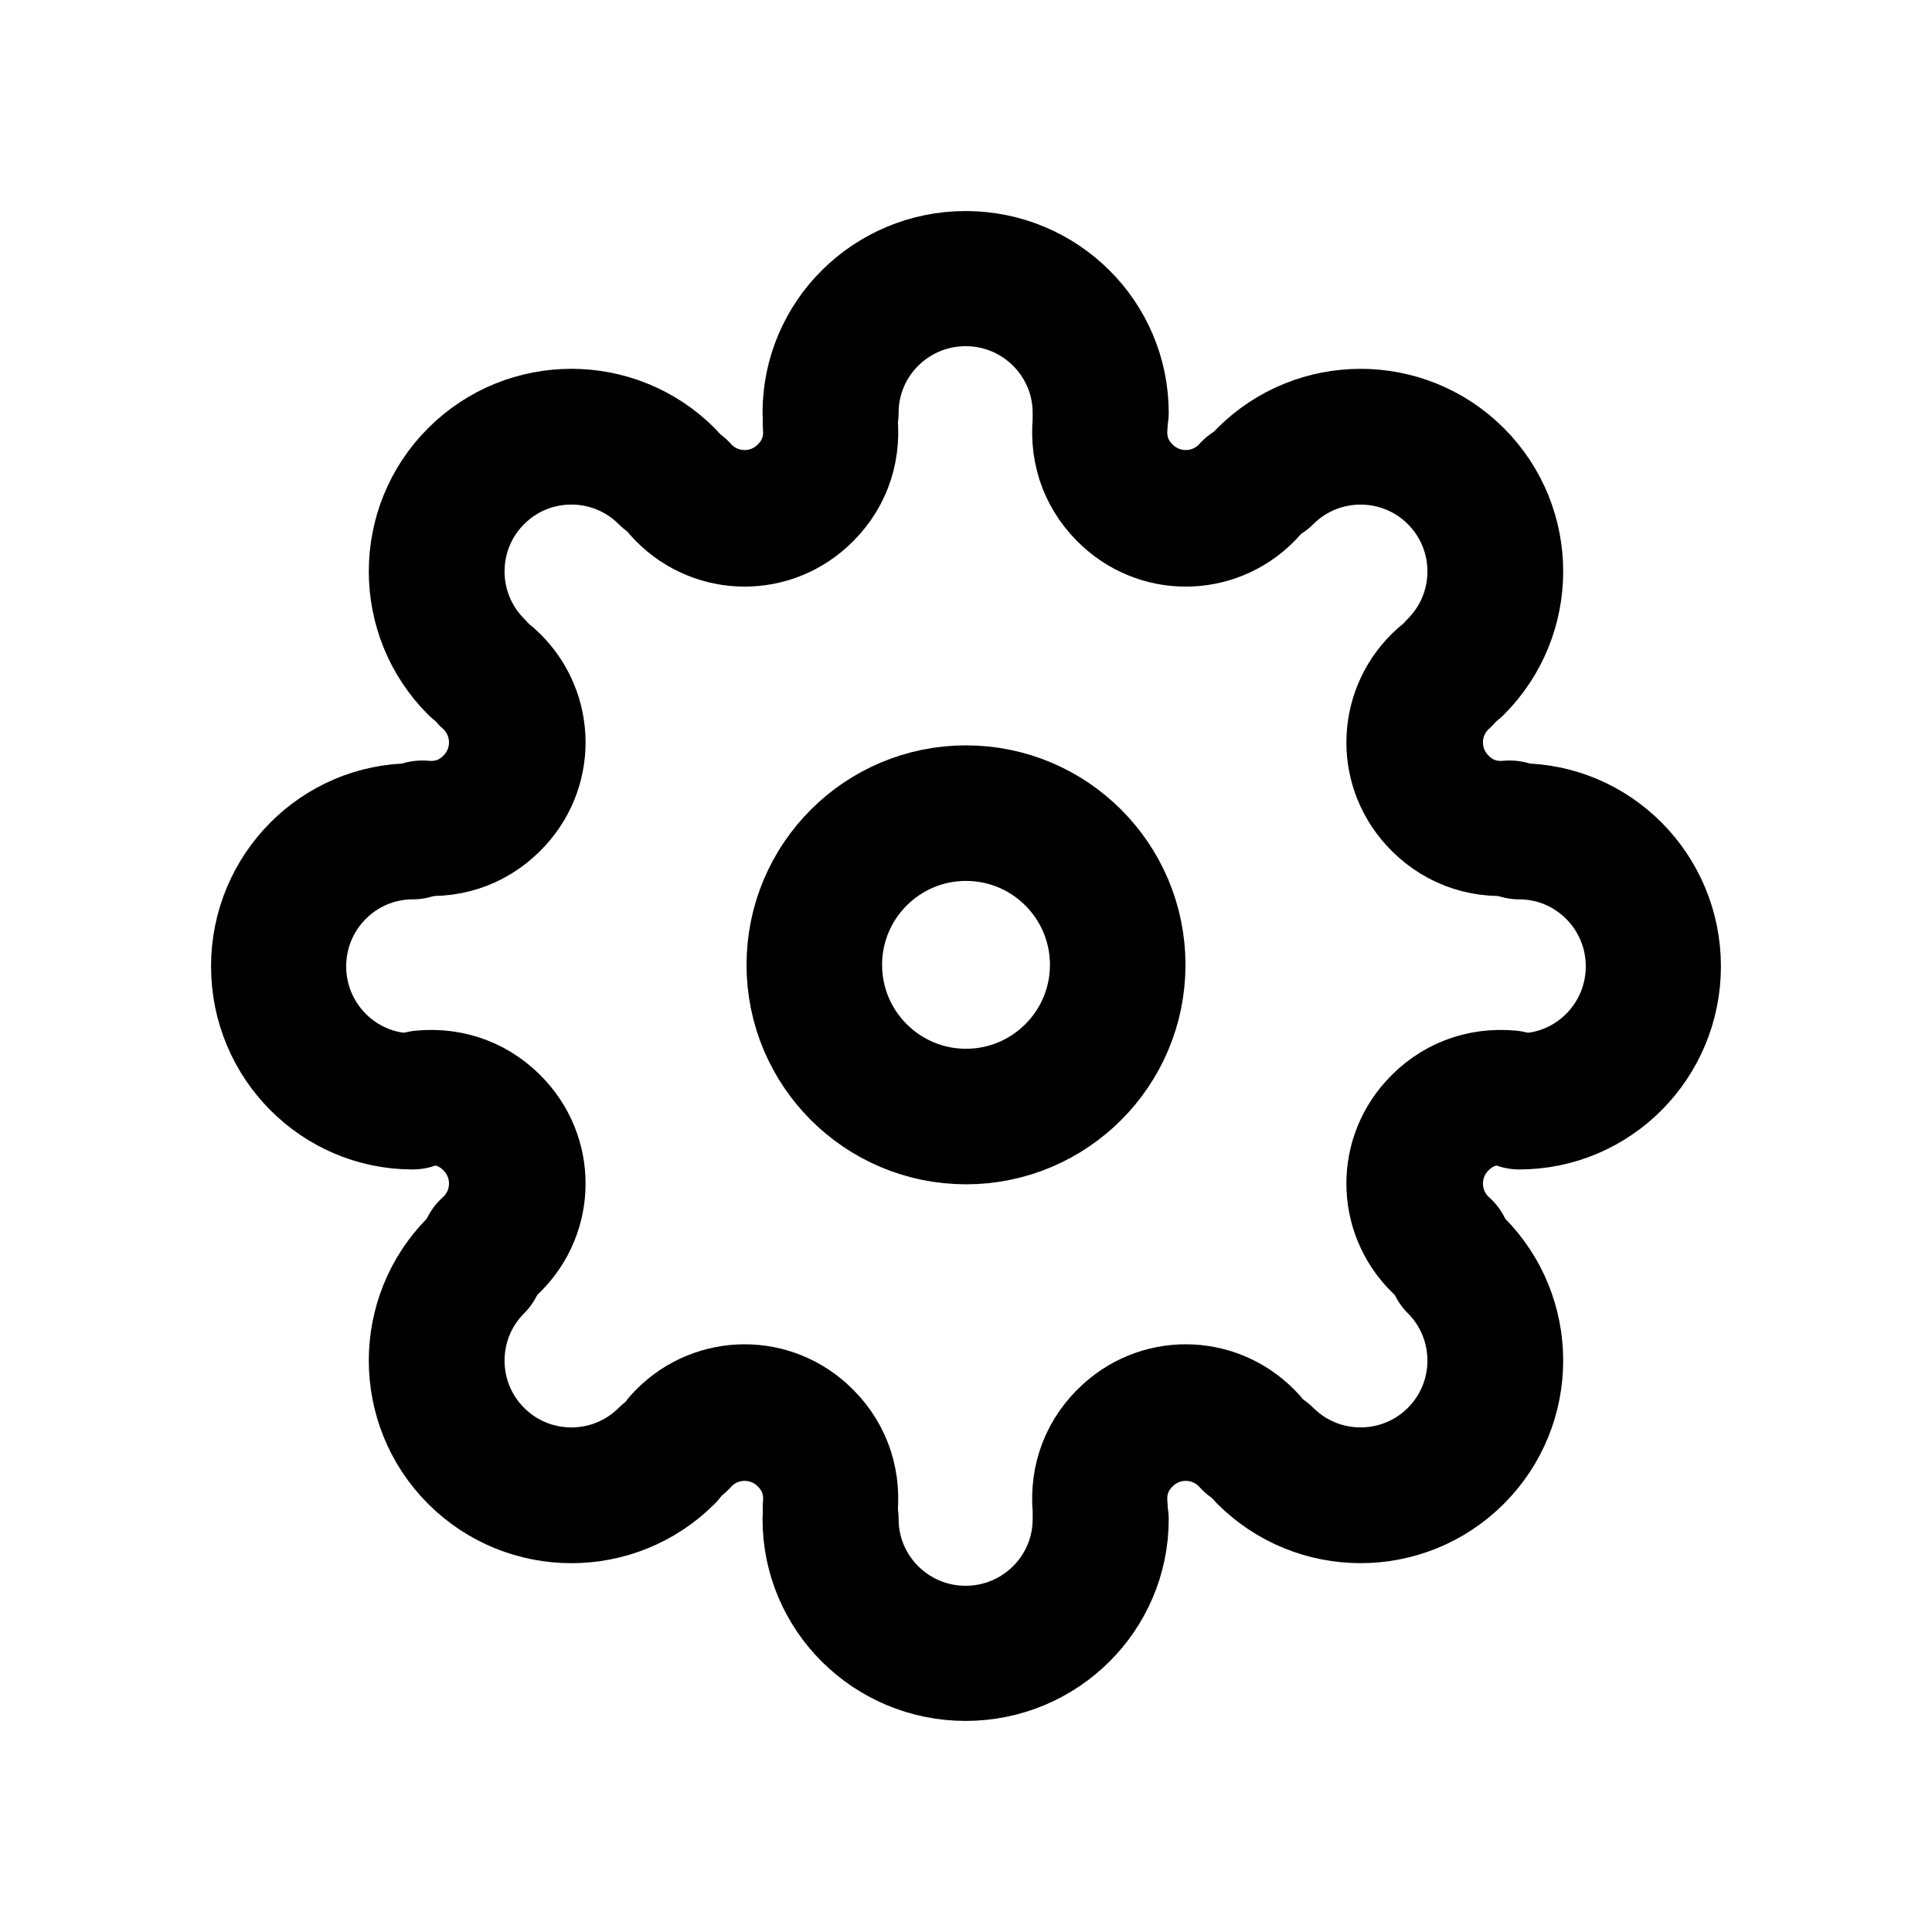 <?xml version="1.0" encoding="UTF-8" standalone="no"?>
<!-- Created with Inkscape (http://www.inkscape.org/) -->
<svg
   xmlns:dc="http://purl.org/dc/elements/1.1/"
   xmlns:cc="http://creativecommons.org/ns#"
   xmlns:rdf="http://www.w3.org/1999/02/22-rdf-syntax-ns#"
   xmlns:svg="http://www.w3.org/2000/svg"
   xmlns="http://www.w3.org/2000/svg"
   xmlns:sodipodi="http://sodipodi.sourceforge.net/DTD/sodipodi-0.dtd"
   xmlns:inkscape="http://www.inkscape.org/namespaces/inkscape"
   width="48"
   height="48"
   id="svg2"
   sodipodi:version="0.32"
   inkscape:version="0.46+devel r20711"
   sodipodi:docname="application-x-executable.svg"
   inkscape:output_extension="org.inkscape.output.svg.inkscape"
   inkscape:export-filename="/home/hbons/Desktop/Intel/svn/moblin-ui-docs/in progress/draft visual UI/icons/icons.png"
   inkscape:export-xdpi="60.476192"
   inkscape:export-ydpi="60.476192"
   version="1.0">
  <sodipodi:namedview
     id="base"
     pagecolor="#ffffff"
     bordercolor="#dcdcdc"
     borderopacity="1"
     gridtolerance="10000"
     guidetolerance="10"
     objecttolerance="10"
     inkscape:pageopacity="0"
     inkscape:pageshadow="2"
     inkscape:zoom="1"
     inkscape:cx="49.651544"
     inkscape:cy="22.621619"
     inkscape:document-units="px"
     inkscape:current-layer="layer1"
     showgrid="false"
     inkscape:window-width="1278"
     inkscape:window-height="750"
     inkscape:window-x="0"
     inkscape:window-y="0"
     inkscape:snap-intersection-line-segments="false"
     inkscape:snap-bbox="true"
     inkscape:snap-nodes="false"
     inkscape:bbox-paths="true"
     inkscape:showpageshadow="false"
     showguides="false"
     inkscape:guide-bbox="true"
     inkscape:bbox-nodes="true"
     inkscape:snap-global="false">
    <inkscape:grid
       enabled="true"
       visible="true"
       id="grid4079"
       type="xygrid"
       empspacing="5" />
    <sodipodi:guide
       id="guide7317"
       position="566.053,854.147"
       orientation="1,0" />
  </sodipodi:namedview>
  <defs
     id="defs4">
    <inkscape:perspective
       sodipodi:type="inkscape:persp3d"
       inkscape:vp_x="0 : 24 : 1"
       inkscape:vp_y="0 : 1000 : 0"
       inkscape:vp_z="48 : 24 : 1"
       inkscape:persp3d-origin="24 : 16 : 1"
       id="perspective35" />
  </defs>
  <g
     style="display:inline"
     id="layer1"
     inkscape:groupmode="layer"
     inkscape:label="Layer 1">
    <g
       id="g2923"
       transform="translate(-0.006,-0.055)">
      <path
         transform="matrix(0.164,0,0,-0.164,28.239,53.454)"
         d="m -2.828,179.439 c 0,12.685 -10.295,22.981 -22.981,22.981 -12.685,0 -22.981,-10.295 -22.981,-22.981 0,-12.685 10.295,-22.981 22.981,-22.981 12.685,0 22.981,10.295 22.981,22.981 z"
         sodipodi:ry="22.98097"
         sodipodi:rx="22.98097"
         sodipodi:cy="179.43886"
         sodipodi:cx="-25.809397"
         id="path5560"
         style="fill:none;stroke:#000000;stroke-width:20.534;stroke-linecap:round;stroke-miterlimit:4;stroke-opacity:1;stroke-dasharray:none;stroke-dashoffset:0;display:inline"
         sodipodi:type="arc" />
      <path
         sodipodi:open="true"
         sodipodi:end="6.3747931"
         sodipodi:start="3.875656"
         sodipodi:type="arc"
         style="fill:none;stroke:#000000;stroke-width:36.099;stroke-linecap:round;stroke-miterlimit:4;stroke-opacity:1;stroke-dasharray:none;stroke-dashoffset:0;display:inline"
         id="path2869"
         sodipodi:cx="-25.809397"
         sodipodi:cy="179.43886"
         sodipodi:rx="22.98097"
         sodipodi:ry="22.98097"
         d="m -42.872,164.044 c 8.498,-9.418 23.039,-10.166 32.457,-1.668 5.566,5.022 8.176,11.699 7.49,19.165"
         transform="matrix(0.093,0,0,-0.094,20.906,27.64)" />
      <path
         transform="matrix(-0.093,0,0,-0.094,27.066,27.64)"
         d="m -42.872,164.044 c 8.498,-9.418 23.039,-10.166 32.457,-1.668 5.566,5.022 8.176,11.699 7.49,19.165"
         sodipodi:ry="22.98097"
         sodipodi:rx="22.98097"
         sodipodi:cy="179.43886"
         sodipodi:cx="-25.809397"
         id="path3643"
         style="fill:none;stroke:#000000;stroke-width:36.099;stroke-linecap:round;stroke-miterlimit:4;stroke-opacity:1;stroke-dasharray:none;stroke-dashoffset:0;display:inline"
         sodipodi:type="arc"
         sodipodi:start="3.875656"
         sodipodi:end="6.3747931"
         sodipodi:open="true" />
      <path
         transform="matrix(0.093,0,0,0.094,20.906,20.443)"
         d="m -42.872,164.044 c 8.498,-9.418 23.039,-10.166 32.457,-1.668 5.566,5.022 8.176,11.699 7.49,19.165"
         sodipodi:ry="22.98097"
         sodipodi:rx="22.98097"
         sodipodi:cy="179.43886"
         sodipodi:cx="-25.809397"
         id="path3645"
         style="fill:none;stroke:#000000;stroke-width:36.099;stroke-linecap:round;stroke-miterlimit:4;stroke-opacity:1;stroke-dasharray:none;stroke-dashoffset:0;display:inline"
         sodipodi:type="arc"
         sodipodi:start="3.875656"
         sodipodi:end="6.3747931"
         sodipodi:open="true" />
      <path
         sodipodi:open="true"
         sodipodi:end="6.3747931"
         sodipodi:start="3.875656"
         sodipodi:type="arc"
         style="fill:none;stroke:#000000;stroke-width:36.099;stroke-linecap:round;stroke-miterlimit:4;stroke-opacity:1;stroke-dasharray:none;stroke-dashoffset:0;display:inline"
         id="path3647"
         sodipodi:cx="-25.809397"
         sodipodi:cy="179.43886"
         sodipodi:rx="22.98097"
         sodipodi:ry="22.98097"
         d="m -42.872,164.044 c 8.498,-9.418 23.039,-10.166 32.457,-1.668 5.566,5.022 8.176,11.699 7.49,19.165"
         transform="matrix(-0.093,0,0,0.094,27.066,20.443)" />
      <path
         sodipodi:open="true"
         sodipodi:end="6.3747931"
         sodipodi:start="3.875656"
         sodipodi:type="arc"
         style="fill:none;stroke:#000000;stroke-width:36.099;stroke-linecap:round;stroke-miterlimit:4;stroke-opacity:1;stroke-dasharray:none;stroke-dashoffset:0;display:inline"
         id="path3649"
         sodipodi:cx="-25.809397"
         sodipodi:cy="179.43886"
         sodipodi:rx="22.98097"
         sodipodi:ry="22.98097"
         d="m -42.872,164.044 c 8.498,-9.418 23.039,-10.166 32.457,-1.668 5.566,5.022 8.176,11.699 7.49,19.165"
         transform="matrix(0,0.093,-0.094,0,27.565,20.9)" />
      <path
         transform="matrix(0,-0.093,-0.094,0,27.565,27.06)"
         d="m -42.872,164.044 c 8.498,-9.418 23.039,-10.166 32.457,-1.668 5.566,5.022 8.176,11.699 7.49,19.165"
         sodipodi:ry="22.98097"
         sodipodi:rx="22.98097"
         sodipodi:cy="179.43886"
         sodipodi:cx="-25.809397"
         id="path3651"
         style="fill:none;stroke:#000000;stroke-width:36.099;stroke-linecap:round;stroke-miterlimit:4;stroke-opacity:1;stroke-dasharray:none;stroke-dashoffset:0;display:inline"
         sodipodi:type="arc"
         sodipodi:start="3.875656"
         sodipodi:end="6.3747931"
         sodipodi:open="true" />
      <path
         transform="matrix(0,0.093,0.094,0,20.446,20.9)"
         d="m -42.872,164.044 c 8.498,-9.418 23.039,-10.166 32.457,-1.668 5.566,5.022 8.176,11.699 7.49,19.165"
         sodipodi:ry="22.98097"
         sodipodi:rx="22.98097"
         sodipodi:cy="179.43886"
         sodipodi:cx="-25.809397"
         id="path3653"
         style="fill:none;stroke:#000000;stroke-width:36.099;stroke-linecap:round;stroke-miterlimit:4;stroke-opacity:1;stroke-dasharray:none;stroke-dashoffset:0;display:inline"
         sodipodi:type="arc"
         sodipodi:start="3.875656"
         sodipodi:end="6.3747931"
         sodipodi:open="true" />
      <path
         sodipodi:open="true"
         sodipodi:end="6.3747931"
         sodipodi:start="3.875656"
         sodipodi:type="arc"
         style="fill:none;stroke:#000000;stroke-width:36.099;stroke-linecap:round;stroke-miterlimit:4;stroke-opacity:1;stroke-dasharray:none;stroke-dashoffset:0;display:inline"
         id="path3655"
         sodipodi:cx="-25.809397"
         sodipodi:cy="179.43886"
         sodipodi:rx="22.98097"
         sodipodi:ry="22.98097"
         d="m -42.872,164.044 c 8.498,-9.418 23.039,-10.166 32.457,-1.668 5.566,5.022 8.176,11.699 7.49,19.165"
         transform="matrix(0,-0.093,0.094,0,20.446,27.06)" />
      <path
         sodipodi:open="true"
         sodipodi:end="3.1415927"
         sodipodi:start="0"
         sodipodi:type="arc"
         style="fill:none;stroke:#000000;stroke-width:23.156;stroke-linecap:round;stroke-miterlimit:4;stroke-opacity:1;stroke-dasharray:none;stroke-dashoffset:0;display:inline"
         id="path2907"
         sodipodi:cx="-25.809397"
         sodipodi:cy="179.43886"
         sodipodi:rx="22.98097"
         sodipodi:ry="22.98097"
         d="m -2.828,179.439 c 0,12.685 -10.295,22.981 -22.981,22.981 -12.685,0 -22.981,-10.295 -22.981,-22.981 0,0 0,0 0,0"
         transform="matrix(0.146,0,0,-0.145,27.765,36.328)" />
      <path
         transform="matrix(0.146,0,0,0.145,27.765,11.781)"
         d="m -2.828,179.439 c 0,12.685 -10.295,22.981 -22.981,22.981 -12.685,0 -22.981,-10.295 -22.981,-22.981 0,0 0,0 0,0"
         sodipodi:ry="22.98097"
         sodipodi:rx="22.98097"
         sodipodi:cy="179.43886"
         sodipodi:cx="-25.809397"
         id="path2909"
         style="fill:none;stroke:#000000;stroke-width:23.156;stroke-linecap:round;stroke-miterlimit:4;stroke-opacity:1;stroke-dasharray:none;stroke-dashoffset:0;display:inline"
         sodipodi:type="arc"
         sodipodi:start="0"
         sodipodi:end="3.1415927"
         sodipodi:open="true" />
      <path
         transform="matrix(0,-0.146,-0.145,0,36.279,20.296)"
         d="m -2.828,179.439 c 0,12.685 -10.295,22.981 -22.981,22.981 -12.685,0 -22.981,-10.295 -22.981,-22.981 0,0 0,0 0,0"
         sodipodi:ry="22.98097"
         sodipodi:rx="22.98097"
         sodipodi:cy="179.43886"
         sodipodi:cx="-25.809397"
         id="path2911"
         style="fill:none;stroke:#000000;stroke-width:23.156;stroke-linecap:round;stroke-miterlimit:4;stroke-opacity:1;stroke-dasharray:none;stroke-dashoffset:0;display:inline"
         sodipodi:type="arc"
         sodipodi:start="0"
         sodipodi:end="3.1415927"
         sodipodi:open="true" />
      <path
         sodipodi:open="true"
         sodipodi:end="3.1415927"
         sodipodi:start="0"
         sodipodi:type="arc"
         style="fill:none;stroke:#000000;stroke-width:23.156;stroke-linecap:round;stroke-miterlimit:4;stroke-opacity:1;stroke-dasharray:none;stroke-dashoffset:0;display:inline"
         id="path2913"
         sodipodi:cx="-25.809397"
         sodipodi:cy="179.43886"
         sodipodi:rx="22.98097"
         sodipodi:ry="22.98097"
         d="m -2.828,179.439 c 0,12.685 -10.295,22.981 -22.981,22.981 -12.685,0 -22.981,-10.295 -22.981,-22.981 0,0 0,0 0,0"
         transform="matrix(0,-0.146,0.145,0,11.732,20.296)" />
      <path
         sodipodi:open="true"
         sodipodi:end="3.1415927"
         sodipodi:start="0"
         sodipodi:type="arc"
         style="fill:none;stroke:#000000;stroke-width:23.156;stroke-linecap:round;stroke-miterlimit:4;stroke-opacity:1;stroke-dasharray:none;stroke-dashoffset:0;display:inline"
         id="path2915"
         sodipodi:cx="-25.809397"
         sodipodi:cy="179.43886"
         sodipodi:rx="22.98097"
         sodipodi:ry="22.98097"
         d="m -2.828,179.439 c 0,12.685 -10.295,22.981 -22.981,22.981 -12.685,0 -22.981,-10.295 -22.981,-22.981 0,0 0,0 0,0"
         transform="matrix(-0.103,-0.103,-0.103,0.103,30.026,12.718)" />
      <path
         transform="matrix(-0.103,-0.103,0.103,-0.103,12.669,30.076)"
         d="m -2.828,179.439 c 0,12.685 -10.295,22.981 -22.981,22.981 -12.685,0 -22.981,-10.295 -22.981,-22.981 0,0 0,0 0,0"
         sodipodi:ry="22.98097"
         sodipodi:rx="22.98097"
         sodipodi:cy="179.43886"
         sodipodi:cx="-25.809397"
         id="path2917"
         style="fill:none;stroke:#000000;stroke-width:23.156;stroke-linecap:round;stroke-miterlimit:4;stroke-opacity:1;stroke-dasharray:none;stroke-dashoffset:0;display:inline"
         sodipodi:type="arc"
         sodipodi:start="0"
         sodipodi:end="3.1415927"
         sodipodi:open="true" />
      <path
         transform="matrix(-0.103,0.103,0.103,0.103,12.669,18.034)"
         d="m -2.828,179.439 c 0,12.685 -10.295,22.981 -22.981,22.981 -12.685,0 -22.981,-10.295 -22.981,-22.981 0,0 0,0 0,0"
         sodipodi:ry="22.98097"
         sodipodi:rx="22.98097"
         sodipodi:cy="179.43886"
         sodipodi:cx="-25.809397"
         id="path2919"
         style="fill:none;stroke:#000000;stroke-width:23.156;stroke-linecap:round;stroke-miterlimit:4;stroke-opacity:1;stroke-dasharray:none;stroke-dashoffset:0;display:inline"
         sodipodi:type="arc"
         sodipodi:start="0"
         sodipodi:end="3.1415927"
         sodipodi:open="true" />
      <path
         sodipodi:open="true"
         sodipodi:end="3.1415927"
         sodipodi:start="0"
         sodipodi:type="arc"
         style="fill:none;stroke:#000000;stroke-width:23.156;stroke-linecap:round;stroke-miterlimit:4;stroke-opacity:1;stroke-dasharray:none;stroke-dashoffset:0;display:inline"
         id="path2921"
         sodipodi:cx="-25.809397"
         sodipodi:cy="179.43886"
         sodipodi:rx="22.98097"
         sodipodi:ry="22.98097"
         d="m -2.828,179.439 c 0,12.685 -10.295,22.981 -22.981,22.981 -12.685,0 -22.981,-10.295 -22.981,-22.981 0,0 0,0 0,0"
         transform="matrix(-0.103,0.103,-0.103,-0.103,30.026,35.392)" />
    </g>
  </g>
</svg>
